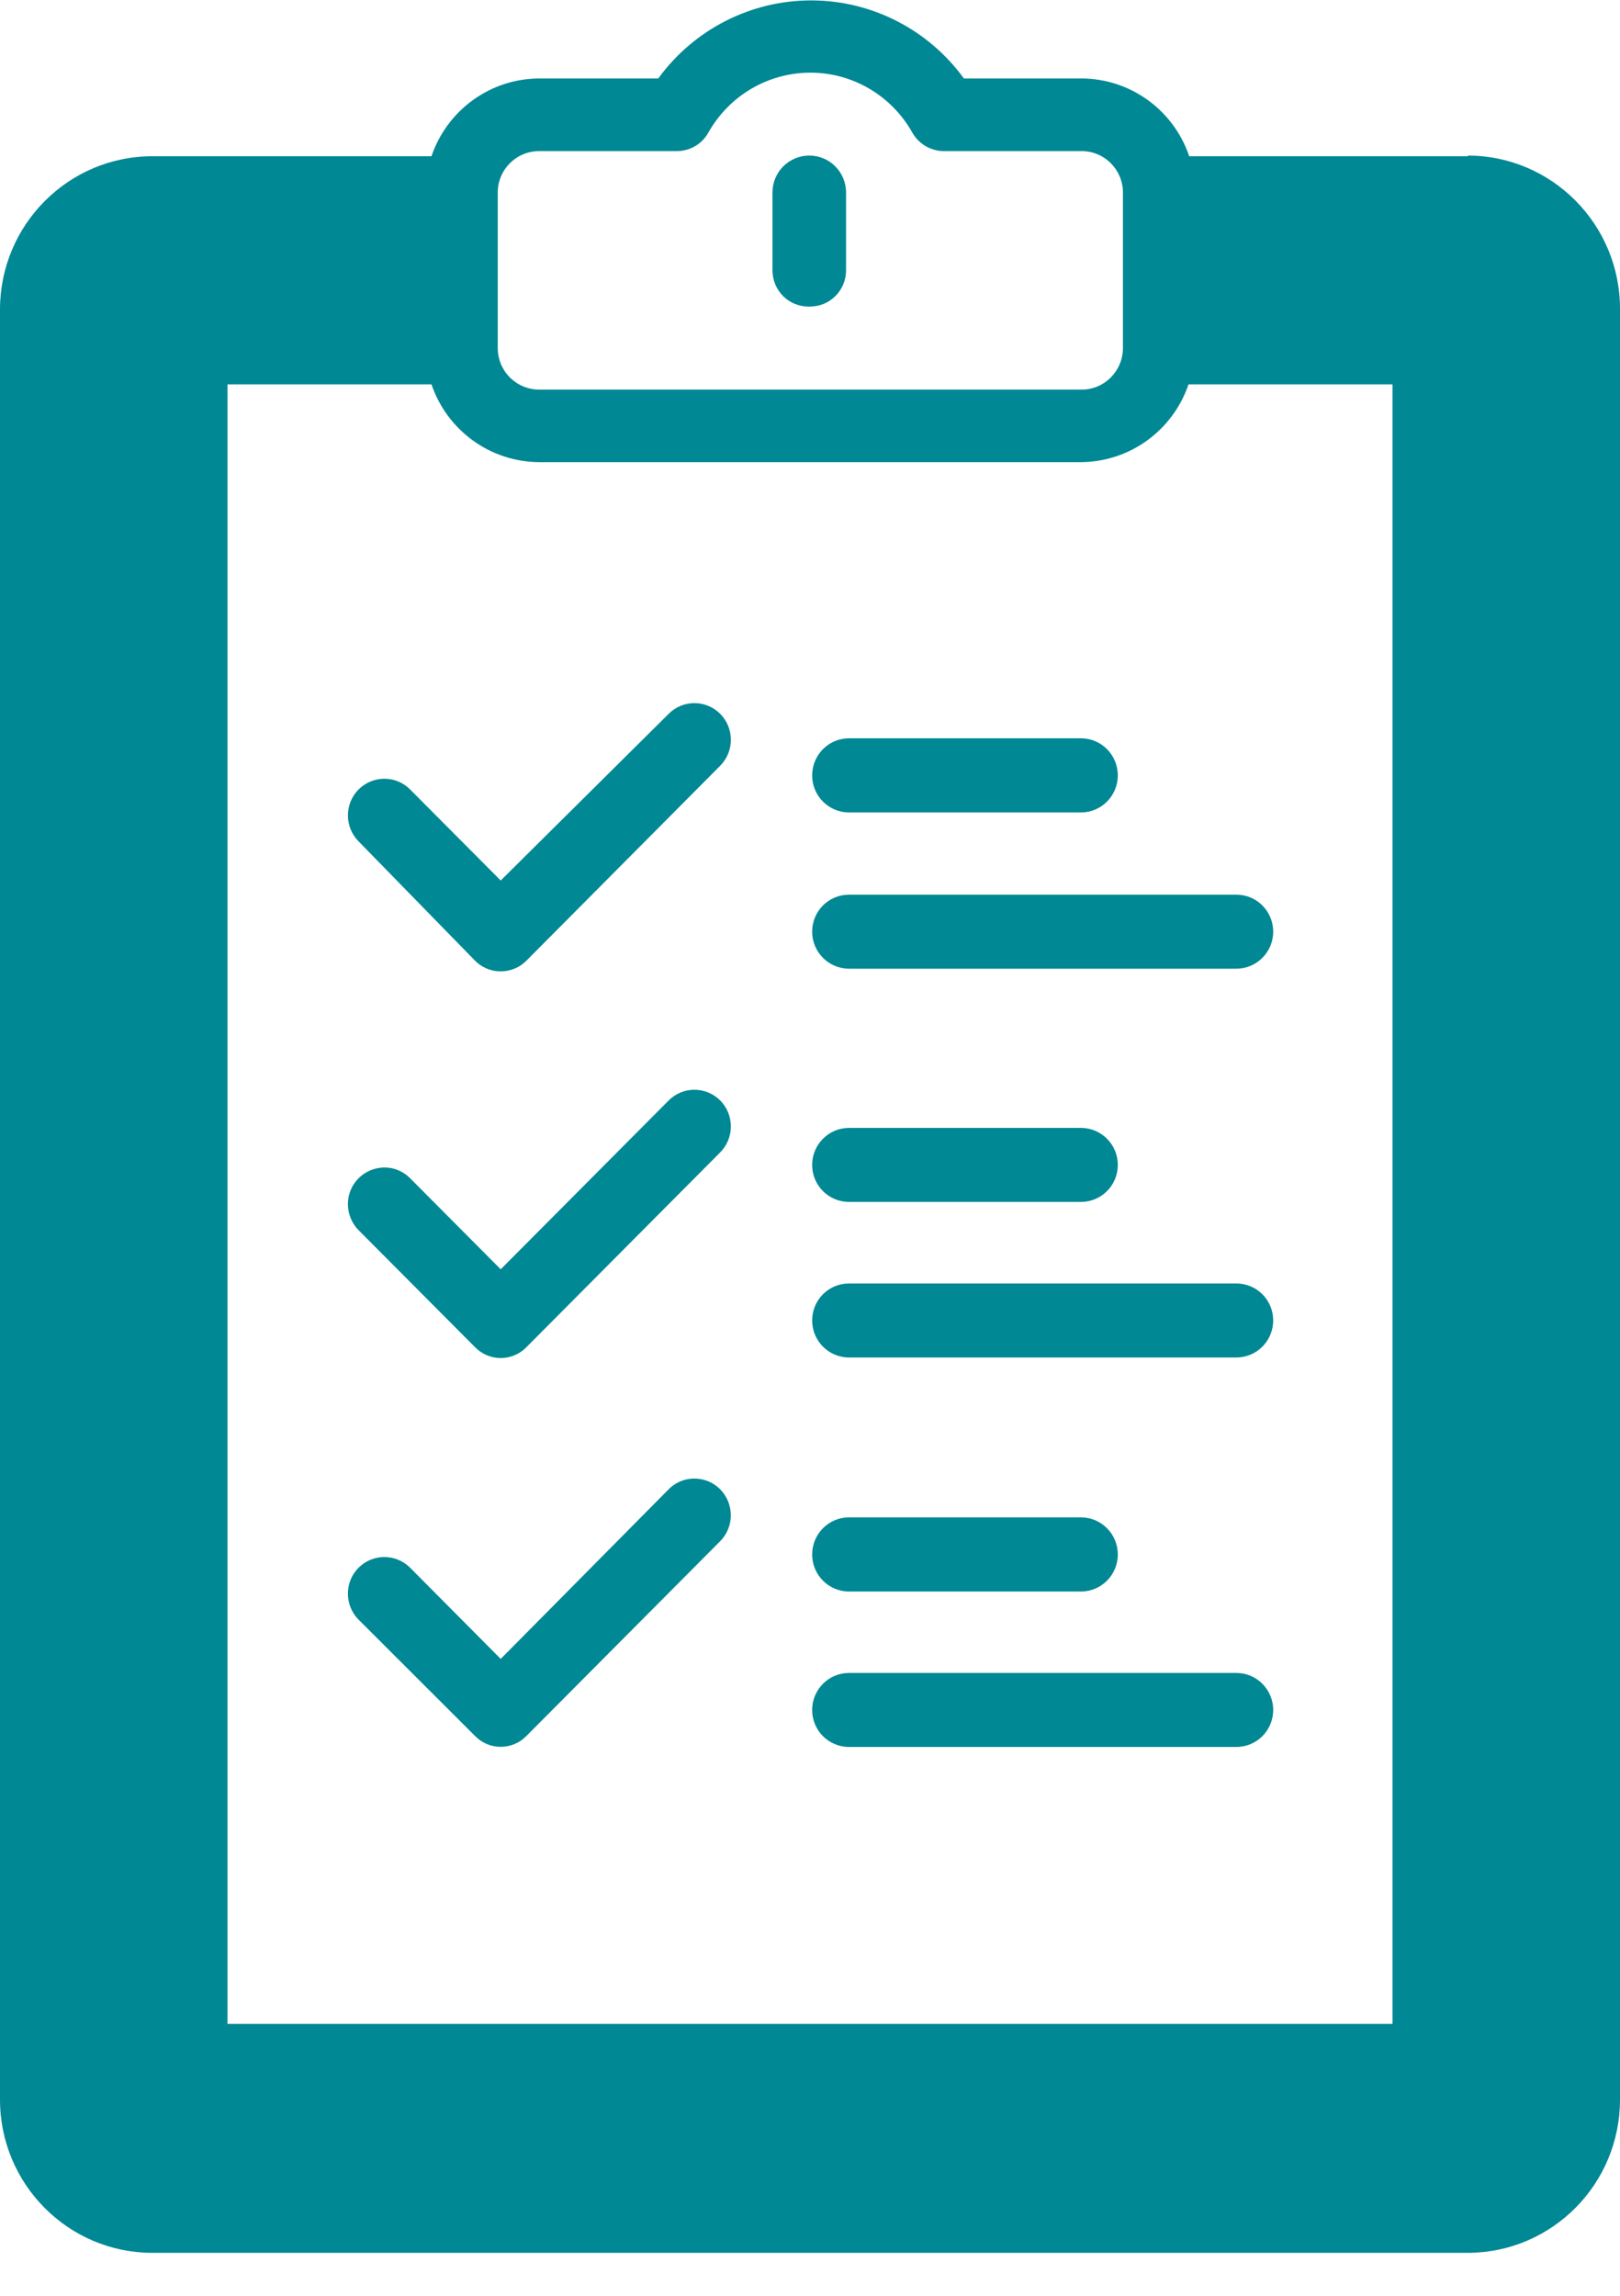 <?xml version="1.0" encoding="UTF-8"?>
<svg width="12px" height="17px" viewBox="0 0 12 17" version="1.1" xmlns="http://www.w3.org/2000/svg" xmlns:xlink="http://www.w3.org/1999/xlink">
    <!-- Generator: Sketch 51.3 (57544) - http://www.bohemiancoding.com/sketch -->
    <title>revision_verde</title>
    <desc>Created with Sketch.</desc>
    <defs></defs>
    <g id="Page-1" stroke="none" stroke-width="1" fill="none" fill-rule="evenodd">
        <g id="2" transform="translate(-1681, -1234)" fill="#008894">
            <g id="revision_verde" transform="translate(1681, 1234)">
                <g id="revision">
                    <path d="M10.876,1.157 L8.809,1.157 C8.693,0.814 8.373,0.583 8.013,0.581 L7.14,0.581 C6.876,0.218 6.456,0.003 6.008,0.003 C5.561,0.003 5.14,0.218 4.876,0.581 L3.993,0.581 C3.632,0.583 3.313,0.814 3.196,1.157 L1.129,1.157 C0.508,1.157 0.003,1.662 0,2.287 L0,15.547 C7.63664872e-17,16.174 0.506,16.682 1.129,16.682 L10.876,16.682 C11.498,16.679 12,16.172 12,15.547 L12,2.287 C12,1.66 11.494,1.152 10.871,1.152 L10.876,1.157 Z M3.196,2.846 C3.313,3.189 3.632,3.42 3.993,3.422 L8.007,3.422 C8.368,3.42 8.687,3.189 8.804,2.846 L10.315,2.846 L10.315,14.987 L1.685,14.987 L1.685,2.846 L3.196,2.846 Z M3.993,1.119 L5.013,1.119 C5.11,1.119 5.2,1.067 5.247,0.982 C5.401,0.708 5.69,0.538 6.003,0.538 C6.316,0.538 6.604,0.708 6.758,0.982 C6.806,1.067 6.896,1.119 6.993,1.119 L8.013,1.119 C8.181,1.119 8.318,1.256 8.318,1.426 L8.318,2.577 C8.318,2.747 8.181,2.885 8.013,2.885 L3.993,2.885 C3.912,2.885 3.834,2.852 3.777,2.795 C3.719,2.737 3.687,2.659 3.687,2.577 L3.687,1.426 C3.687,1.344 3.719,1.266 3.777,1.209 C3.834,1.151 3.912,1.119 3.993,1.119 Z" id="Shape" fill-rule="nonzero"></path>
                    <path d="M6,2.27 C6.148,2.27 6.267,2.15 6.267,2.002 L6.267,1.426 C6.267,1.274 6.145,1.152 5.995,1.152 C5.844,1.152 5.722,1.274 5.722,1.426 L5.722,2.002 C5.722,2.073 5.75,2.141 5.8,2.192 C5.85,2.242 5.918,2.27 5.989,2.27 L6,2.27 Z" id="Shape" fill-rule="nonzero"></path>
                    <path d="M6.289,6.016 L8.007,6.016 C8.158,6.016 8.28,5.893 8.28,5.742 C8.28,5.59 8.158,5.467 8.007,5.467 L6.289,5.467 C6.138,5.467 6.016,5.59 6.016,5.742 C6.016,5.893 6.138,6.016 6.289,6.016 Z" id="Shape" fill-rule="nonzero"></path>
                    <path d="M6.289,7.173 L9.158,7.173 C9.309,7.173 9.431,7.05 9.431,6.899 C9.431,6.747 9.309,6.625 9.158,6.625 L6.289,6.625 C6.138,6.625 6.016,6.747 6.016,6.899 C6.016,7.05 6.138,7.173 6.289,7.173 Z" id="Shape" fill-rule="nonzero"></path>
                    <path d="M3.518,7.113 C3.568,7.164 3.637,7.193 3.709,7.193 C3.781,7.193 3.85,7.164 3.9,7.113 L5.335,5.67 C5.44,5.564 5.44,5.392 5.335,5.286 C5.229,5.18 5.058,5.18 4.953,5.286 L3.709,6.52 L3.038,5.846 C2.933,5.74 2.762,5.74 2.656,5.846 C2.551,5.952 2.551,6.124 2.656,6.23 L3.518,7.113 Z" id="Shape" fill-rule="nonzero"></path>
                    <path d="M6.289,8.9 L8.007,8.9 C8.158,8.9 8.28,8.778 8.28,8.626 C8.28,8.475 8.158,8.352 8.007,8.352 L6.289,8.352 C6.138,8.352 6.016,8.475 6.016,8.626 C6.016,8.778 6.138,8.9 6.289,8.9 Z" id="Shape" fill-rule="nonzero"></path>
                    <path d="M6.289,10.052 L9.158,10.052 C9.309,10.052 9.431,9.929 9.431,9.778 C9.431,9.626 9.309,9.504 9.158,9.504 L6.289,9.504 C6.138,9.504 6.016,9.626 6.016,9.778 C6.016,9.929 6.138,10.052 6.289,10.052 Z" id="Shape" fill-rule="nonzero"></path>
                    <path d="M3.518,9.975 C3.568,10.027 3.637,10.056 3.709,10.056 C3.781,10.056 3.85,10.027 3.9,9.975 L5.335,8.533 C5.44,8.427 5.44,8.255 5.335,8.149 C5.229,8.043 5.058,8.043 4.953,8.149 L3.709,9.399 L3.038,8.725 C2.97,8.656 2.871,8.629 2.777,8.655 C2.684,8.68 2.611,8.753 2.586,8.847 C2.562,8.94 2.588,9.04 2.656,9.109 L3.518,9.975 Z" id="Shape" fill-rule="nonzero"></path>
                    <path d="M6.289,11.785 L8.007,11.785 C8.158,11.785 8.28,11.662 8.28,11.511 C8.28,11.359 8.158,11.236 8.007,11.236 L6.289,11.236 C6.138,11.236 6.016,11.359 6.016,11.511 C6.016,11.662 6.138,11.785 6.289,11.785 Z" id="Shape" fill-rule="nonzero"></path>
                    <path d="M6.289,12.936 L9.158,12.936 C9.309,12.936 9.431,12.814 9.431,12.662 C9.431,12.511 9.309,12.388 9.158,12.388 L6.289,12.388 C6.138,12.388 6.016,12.511 6.016,12.662 C6.016,12.814 6.138,12.936 6.289,12.936 Z" id="Shape" fill-rule="nonzero"></path>
                    <path d="M3.518,12.854 C3.568,12.906 3.637,12.935 3.709,12.935 C3.781,12.935 3.85,12.906 3.9,12.854 L5.335,11.412 C5.403,11.343 5.429,11.243 5.404,11.15 C5.379,11.056 5.307,10.983 5.214,10.958 C5.12,10.933 5.021,10.959 4.953,11.028 L3.709,12.284 L3.038,11.609 C2.97,11.541 2.871,11.514 2.777,11.539 C2.684,11.564 2.611,11.637 2.586,11.731 C2.562,11.825 2.588,11.925 2.656,11.993 L3.518,12.854 Z" id="Shape" fill-rule="nonzero"></path>
                </g>
            </g>
        </g>
    </g>
</svg>